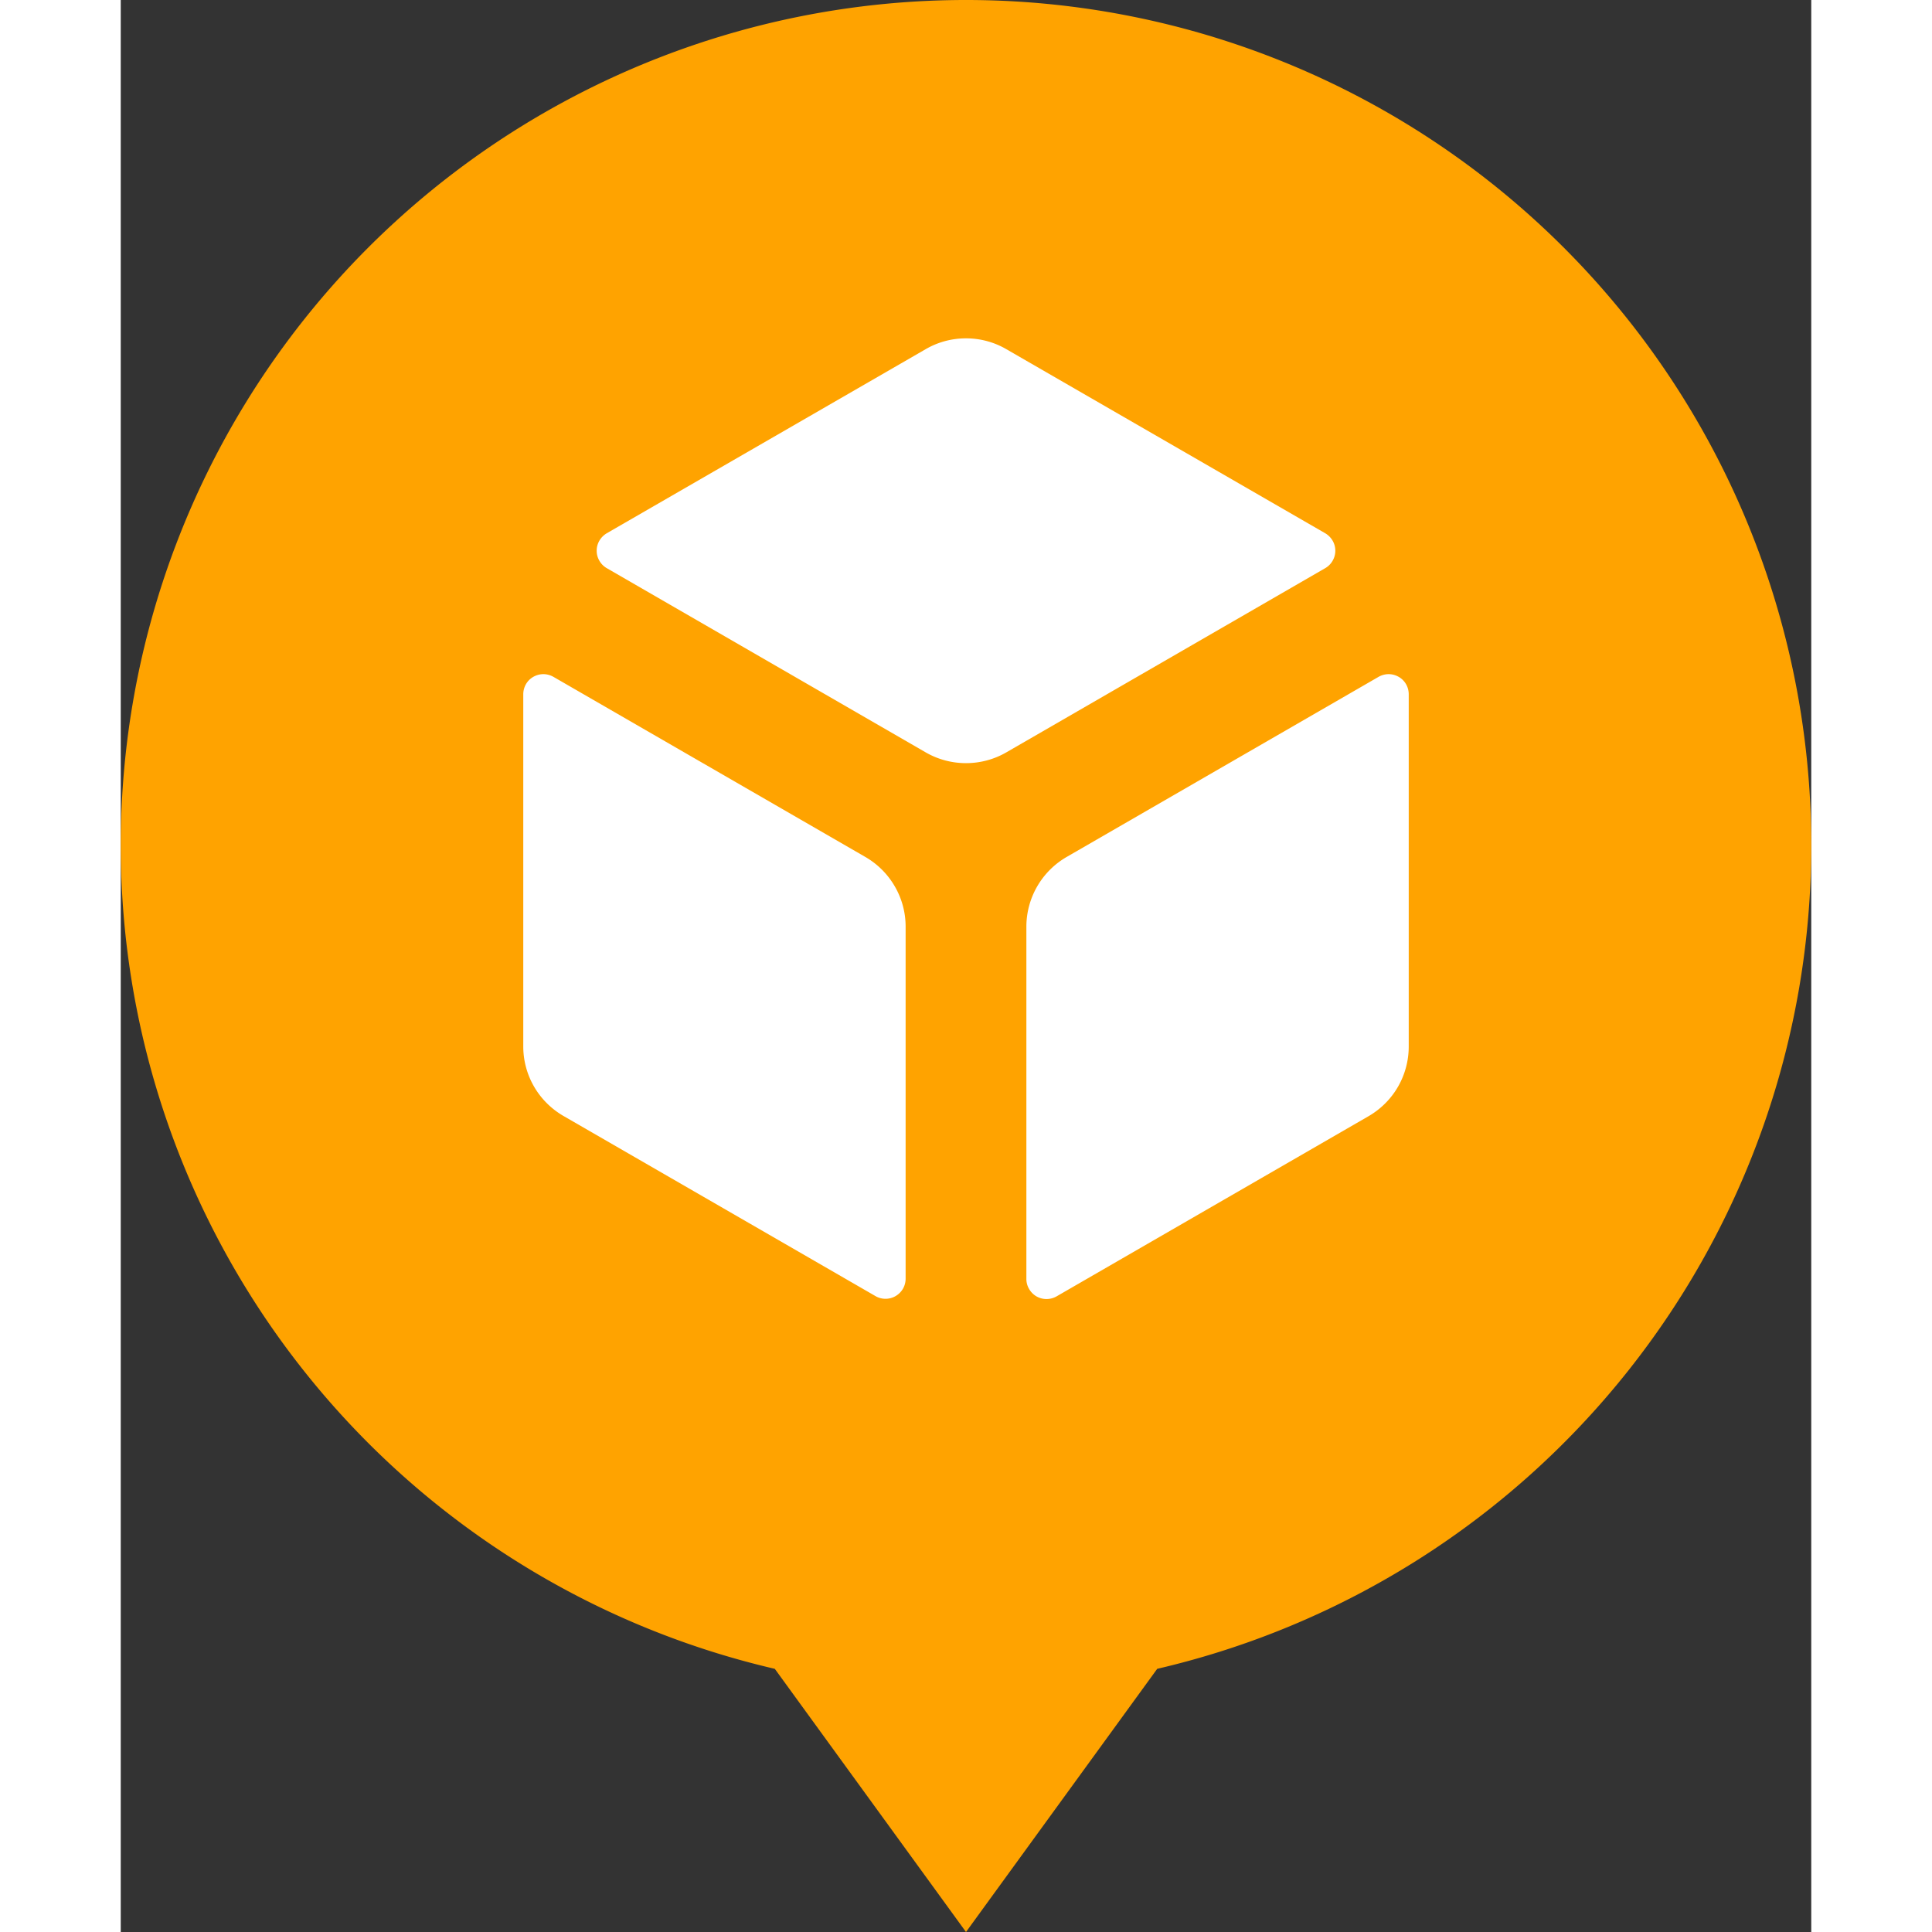 <svg clip-rule="evenodd" fill-rule="evenodd" stroke-linejoin="round" stroke-miterlimit="2" viewBox="31.25 0 437.5 500" xml:space="preserve" xmlns="http://www.w3.org/2000/svg" height="1em" width="1em">
  <rect x="31.25" y="0" width="437.5" height="500" fill="#333333" stroke="none"/>
  <g fill-rule="nonzero">
    <path d="M468.75 218.813c0 49.406-16.734 97.359-47.469 136.046s-73.672 65.844-121.797 77.032L250 500l-49.484-68.11c-48.125-11.187-91.063-38.343-121.797-77.03S31.25 268.218 31.25 218.811c0-6.312.266-12.546.797-18.734a218.62 218.62 0 0 1 70-142.469 218.795 218.795 0 0 1 295.906 0 218.623 218.623 0 0 1 70 142.47c.531 6.171.797 12.421.797 18.733z" fill="#ffa300"/>
    <path d="m342.984 147.031-82.562 47.688c-3.172 1.828-6.766 2.781-10.422 2.781s-7.25-.953-10.422-2.781l-82.562-47.688a5.147 5.147 0 0 1-1.891-1.906 5.094 5.094 0 0 1-.703-2.594c0-.922.234-1.812.703-2.61a5.389 5.389 0 0 1 1.89-1.905l82.563-47.657c3.172-1.843 6.766-2.796 10.422-2.796s7.25.953 10.422 2.796l82.562 47.657a5.389 5.389 0 0 1 1.891 1.906c.469.797.703 1.687.703 2.61a5.09 5.09 0 0 1-.703 2.593 5.147 5.147 0 0 1-1.89 1.906zm-108.609 92.797v91.078c0 .922-.234 1.813-.687 2.61a5.307 5.307 0 0 1-1.907 1.906 5.15 5.15 0 0 1-2.61.703 5.109 5.109 0 0 1-2.608-.703l-80.735-46.61c-3.156-1.828-5.781-4.437-7.61-7.593s-2.796-6.735-2.796-10.39v-91.142c0-.921.234-1.812.687-2.609s1.11-1.453 1.907-1.906 1.687-.703 2.609-.703c.906 0 1.813.25 2.61.703l80.718 46.61a20.87 20.87 0 0 1 7.625 7.624 20.718 20.718 0 0 1 2.797 10.422zm130.203-60.14v91.14c0 3.656-.953 7.25-2.781 10.422s-4.469 5.797-7.625 7.625L273.438 335.5a5.252 5.252 0 0 1-2.61.688 5.194 5.194 0 0 1-2.594-.688 5.23 5.23 0 0 1-1.906-1.922 5.068 5.068 0 0 1-.703-2.61v-91.14c0-3.656.969-7.25 2.797-10.422a20.87 20.87 0 0 1 7.625-7.625l80.719-46.61a5.312 5.312 0 0 1 2.609-.702c.922 0 1.813.25 2.61.703s1.453 1.11 1.906 1.906.687 1.688.687 2.61z" fill="#fff"/>
  </g>
</svg>
